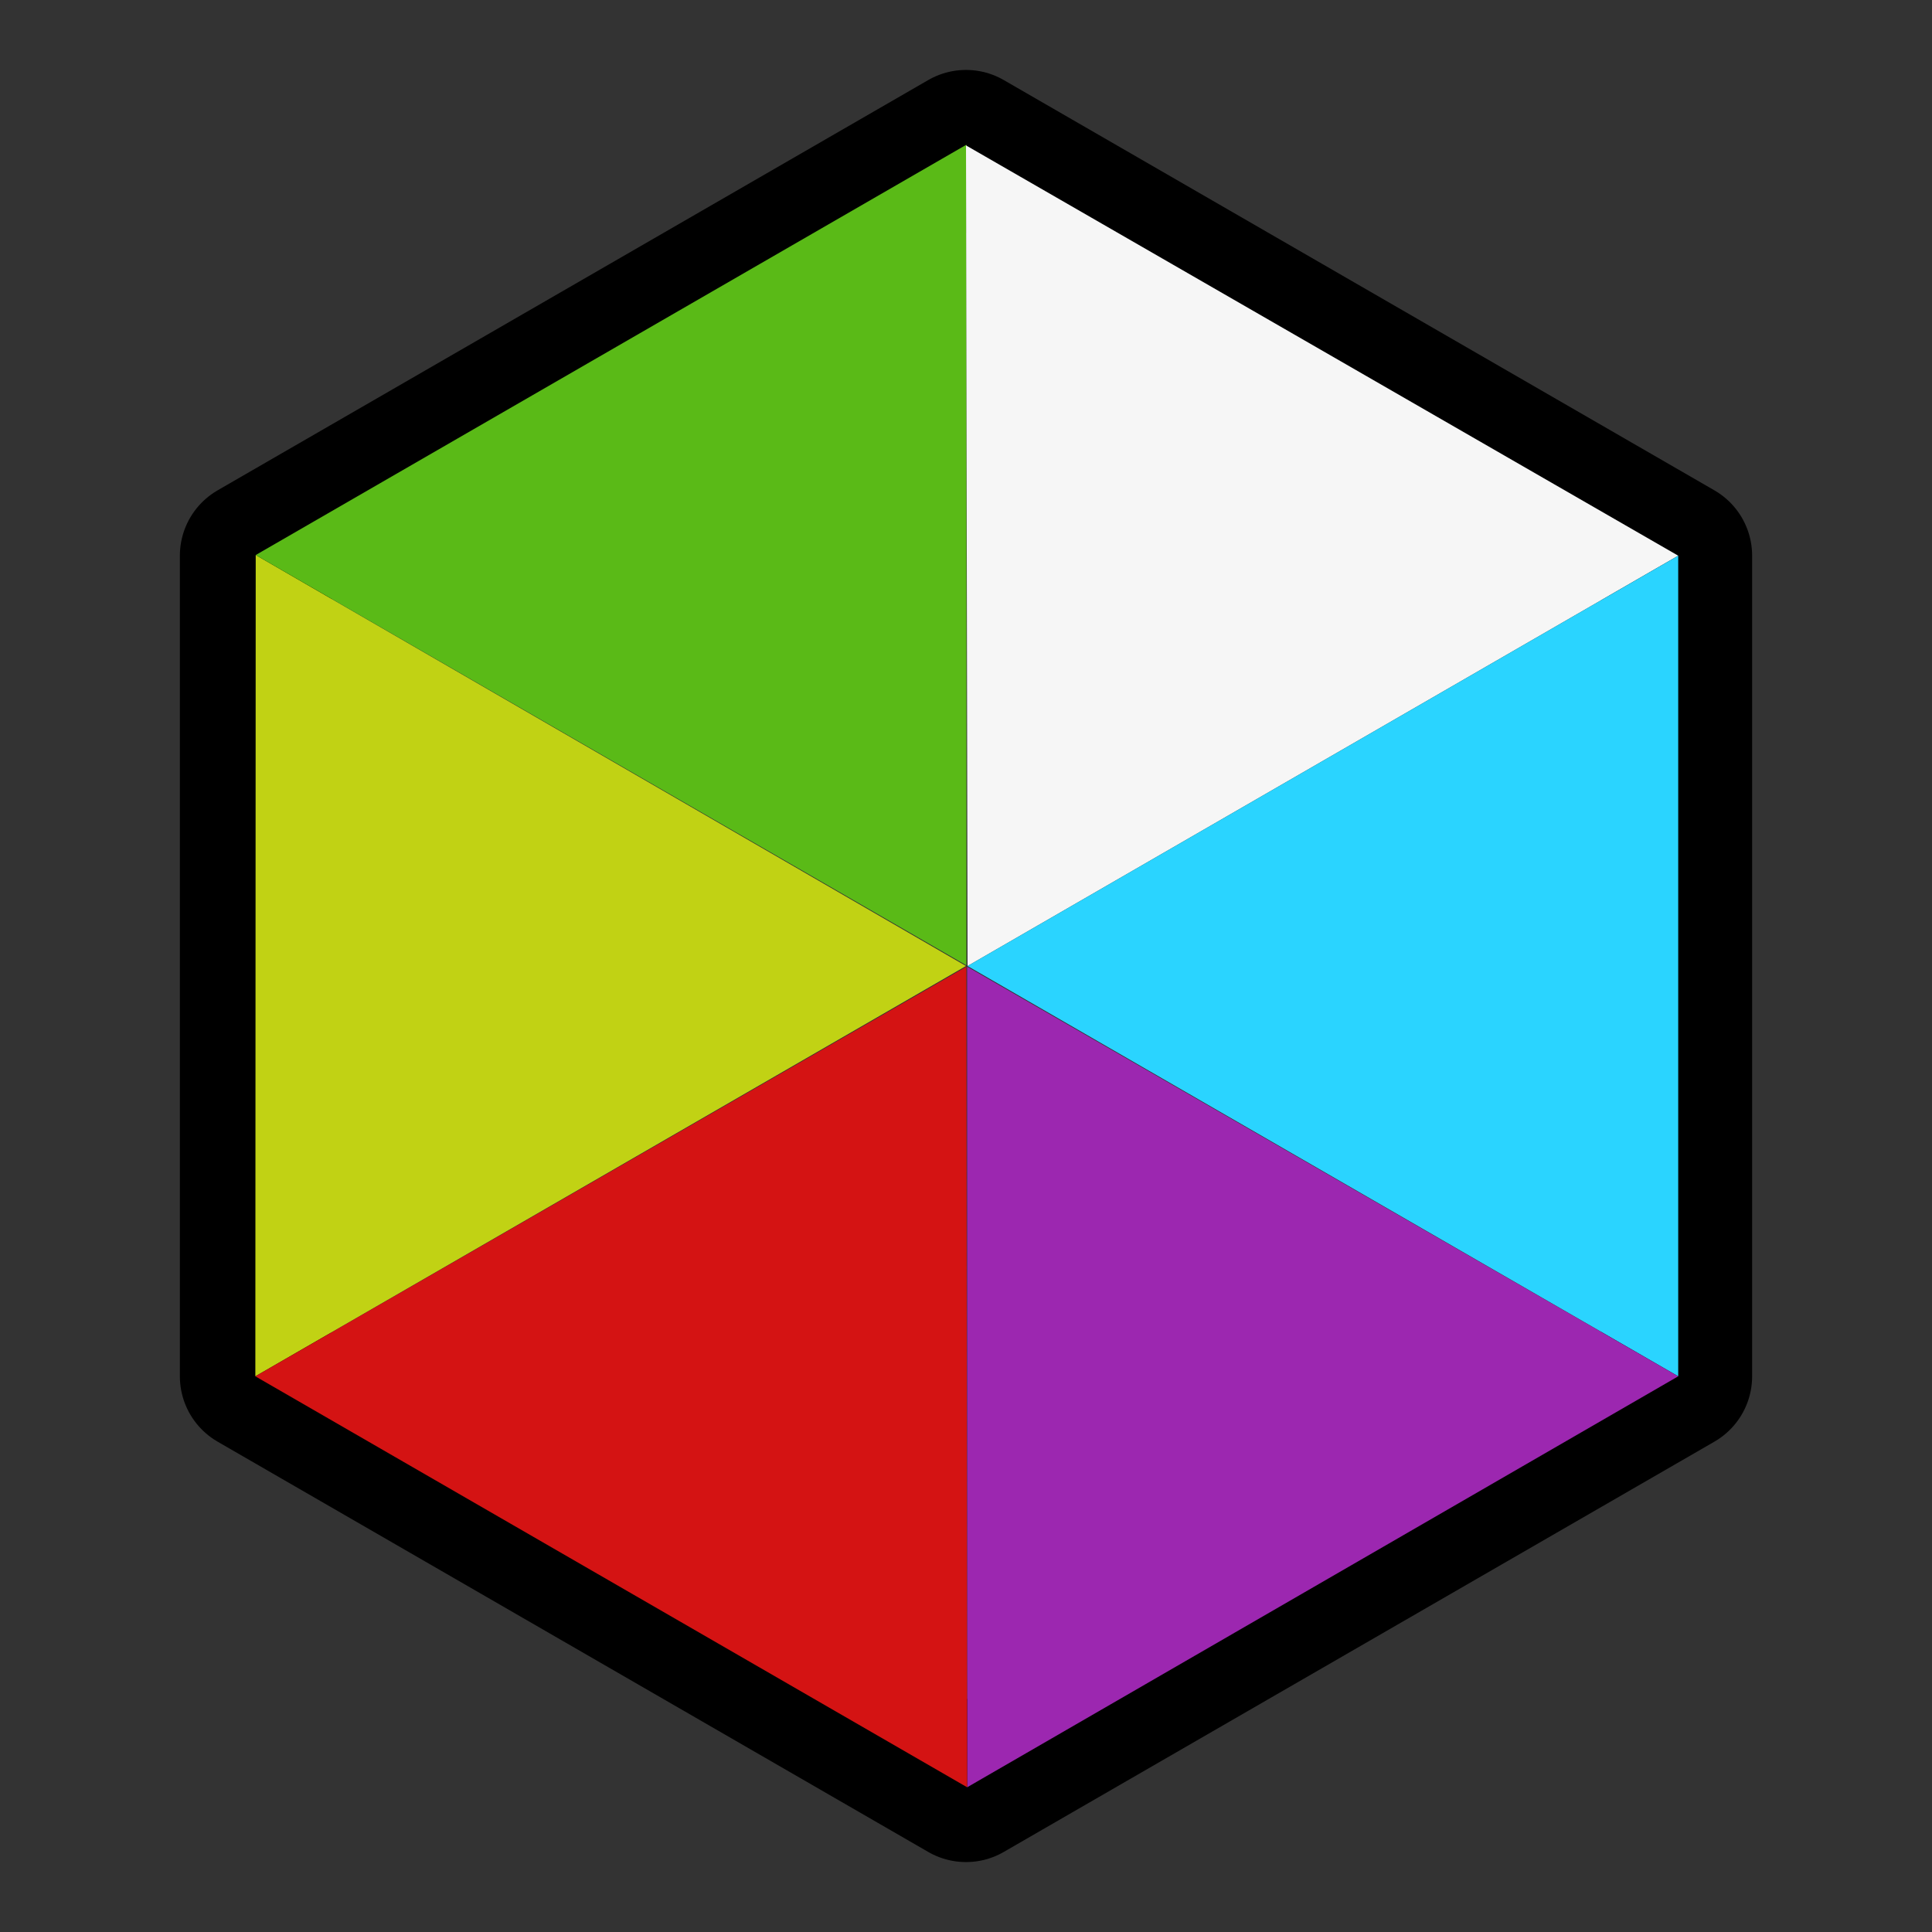<?xml version="1.0" encoding="UTF-8" standalone="no"?>
<svg
   xmlns:dc="http://purl.org/dc/elements/1.1/"
   xmlns:cc="http://creativecommons.org/ns#"
   xmlns:rdf="http://www.w3.org/1999/02/22-rdf-syntax-ns#"
   xmlns:svg="http://www.w3.org/2000/svg"
   xmlns="http://www.w3.org/2000/svg"
   xmlns:sodipodi="http://sodipodi.sourceforge.net/DTD/sodipodi-0.dtd"
   xmlns:inkscape="http://www.inkscape.org/namespaces/inkscape"
   version="1.1"
   id="svg2"
   viewBox="0 0 128 128"
   height="128"
   width="128"
   sodipodi:docname="button_hex_transform.svg"
   inkscape:version="0.92.1 r15371">
  <rect x="0" y="0" width="128" height="128" fill="#333333" stroke="none"/>
  <sodipodi:namedview
     pagecolor="#ffffff"
     bordercolor="#666666"
     borderopacity="1"
     objecttolerance="10"
     gridtolerance="10"
     guidetolerance="10"
     inkscape:pageopacity="0"
     inkscape:pageshadow="2"
     inkscape:window-width="836"
     inkscape:window-height="606"
     id="namedview11"
     showgrid="false"
     inkscape:zoom="2.6074563"
     inkscape:cx="50.239779"
     inkscape:cy="58.683561"
     inkscape:window-x="529"
     inkscape:window-y="141"
     inkscape:window-maximized="0"
     inkscape:current-layer="svg2"
     showguides="true"
     inkscape:guide-bbox="true" />
  <defs
     id="defs4" />
  <path
     sodipodi:type="star"
     style="opacity:1;fill:none;fill-opacity:1;stroke:#000000;stroke-width:10;stroke-linecap:round;stroke-linejoin:round;stroke-miterlimit:4;stroke-dasharray:none;stroke-dashoffset:0;stroke-opacity:1"
     id="path4486"
     sodipodi:sides="6"
     sodipodi:cx="64"
     sodipodi:cy="64"
     sodipodi:r1="54.367302"
     sodipodi:r2="47.083462"
     sodipodi:arg1="0.52359878"
     sodipodi:arg2="1.0471976"
     inkscape:flatsided="true"
     inkscape:rounded="0"
     inkscape:randomized="0"
     d="M 111.083,91.184 64,118.367 16.917,91.184 16.917,36.816 64,9.633 111.083,36.816 Z" />
  <path
     style="opacity:1;fill:#c1d214;fill-opacity:1;stroke:none;stroke-width:10;stroke-linecap:round;stroke-linejoin:round;stroke-miterlimit:4;stroke-dasharray:none;stroke-dashoffset:0;stroke-opacity:1"
     d="M 64,64 16.917,91.184 16.942,36.772 Z"
     id="path4486-3"
     inkscape:connector-curvature="0"
     sodipodi:nodetypes="cccc"
     inkscape:transform-center-x="23.59322" />
  <path
     style="opacity:1;fill:#5aba17;fill-opacity:1;stroke:none;stroke-width:10;stroke-linecap:round;stroke-linejoin:round;stroke-miterlimit:4;stroke-dasharray:none;stroke-dashoffset:0;stroke-opacity:1"
     d="M 64.026,63.955 16.942,36.772 64.026,9.588 Z"
     id="path4486-3-7"
     inkscape:connector-curvature="0"
     sodipodi:nodetypes="cccc"
     inkscape:transform-center-x="23.567476"
     inkscape:transform-center-y="-27.228242" />
  <path
     style="opacity:1;fill:#f6f6f6;fill-opacity:1;stroke:none;stroke-width:10;stroke-linecap:round;stroke-linejoin:round;stroke-miterlimit:4;stroke-dasharray:none;stroke-dashoffset:0;stroke-opacity:1"
     d="M 64.103,64 64,9.633 111.186,36.816 Z"
     id="path4486-3-7-2"
     inkscape:connector-curvature="0"
     sodipodi:nodetypes="cccc"
     inkscape:transform-center-x="-23.567477"
     inkscape:transform-center-y="-27.228241" />
  <path
     style="opacity:1;fill:#2ad4ff;fill-opacity:1;stroke:none;stroke-width:10;stroke-linecap:round;stroke-linejoin:round;stroke-miterlimit:4;stroke-dasharray:none;stroke-dashoffset:0;stroke-opacity:1"
     d="M 64.103,64 111.186,36.816 v 54.367 z"
     id="path4486-3-7-2-6"
     inkscape:connector-curvature="0"
     sodipodi:nodetypes="cccc"
     inkscape:transform-center-x="-23.59322"
     inkscape:transform-center-y="1e-006" />
  <path
     style="opacity:1;fill:#9c27b0;fill-opacity:1;stroke:none;stroke-width:10;stroke-linecap:round;stroke-linejoin:round;stroke-miterlimit:4;stroke-dasharray:none;stroke-dashoffset:0;stroke-opacity:1"
     d="M 64.077,64.045 111.186,91.184 64.077,118.412 Z"
     id="path4486-3-7-2-6-9"
     inkscape:connector-curvature="0"
     sodipodi:nodetypes="cccc"
     inkscape:transform-center-x="-23.567476"
     inkscape:transform-center-y="27.228243" />
  <path
     style="opacity:1;fill:#d41313;fill-opacity:1;stroke:none;stroke-width:10;stroke-linecap:round;stroke-linejoin:round;stroke-miterlimit:4;stroke-dasharray:none;stroke-dashoffset:0;stroke-opacity:1"
     d="M 64.026,64.045 64.077,118.412 16.917,91.184 Z"
     id="path4486-3-7-2-6-9-7"
     inkscape:connector-curvature="0"
     sodipodi:nodetypes="cccc"
     inkscape:transform-center-x="23.567477"
     inkscape:transform-center-y="27.228242" />
</svg>
